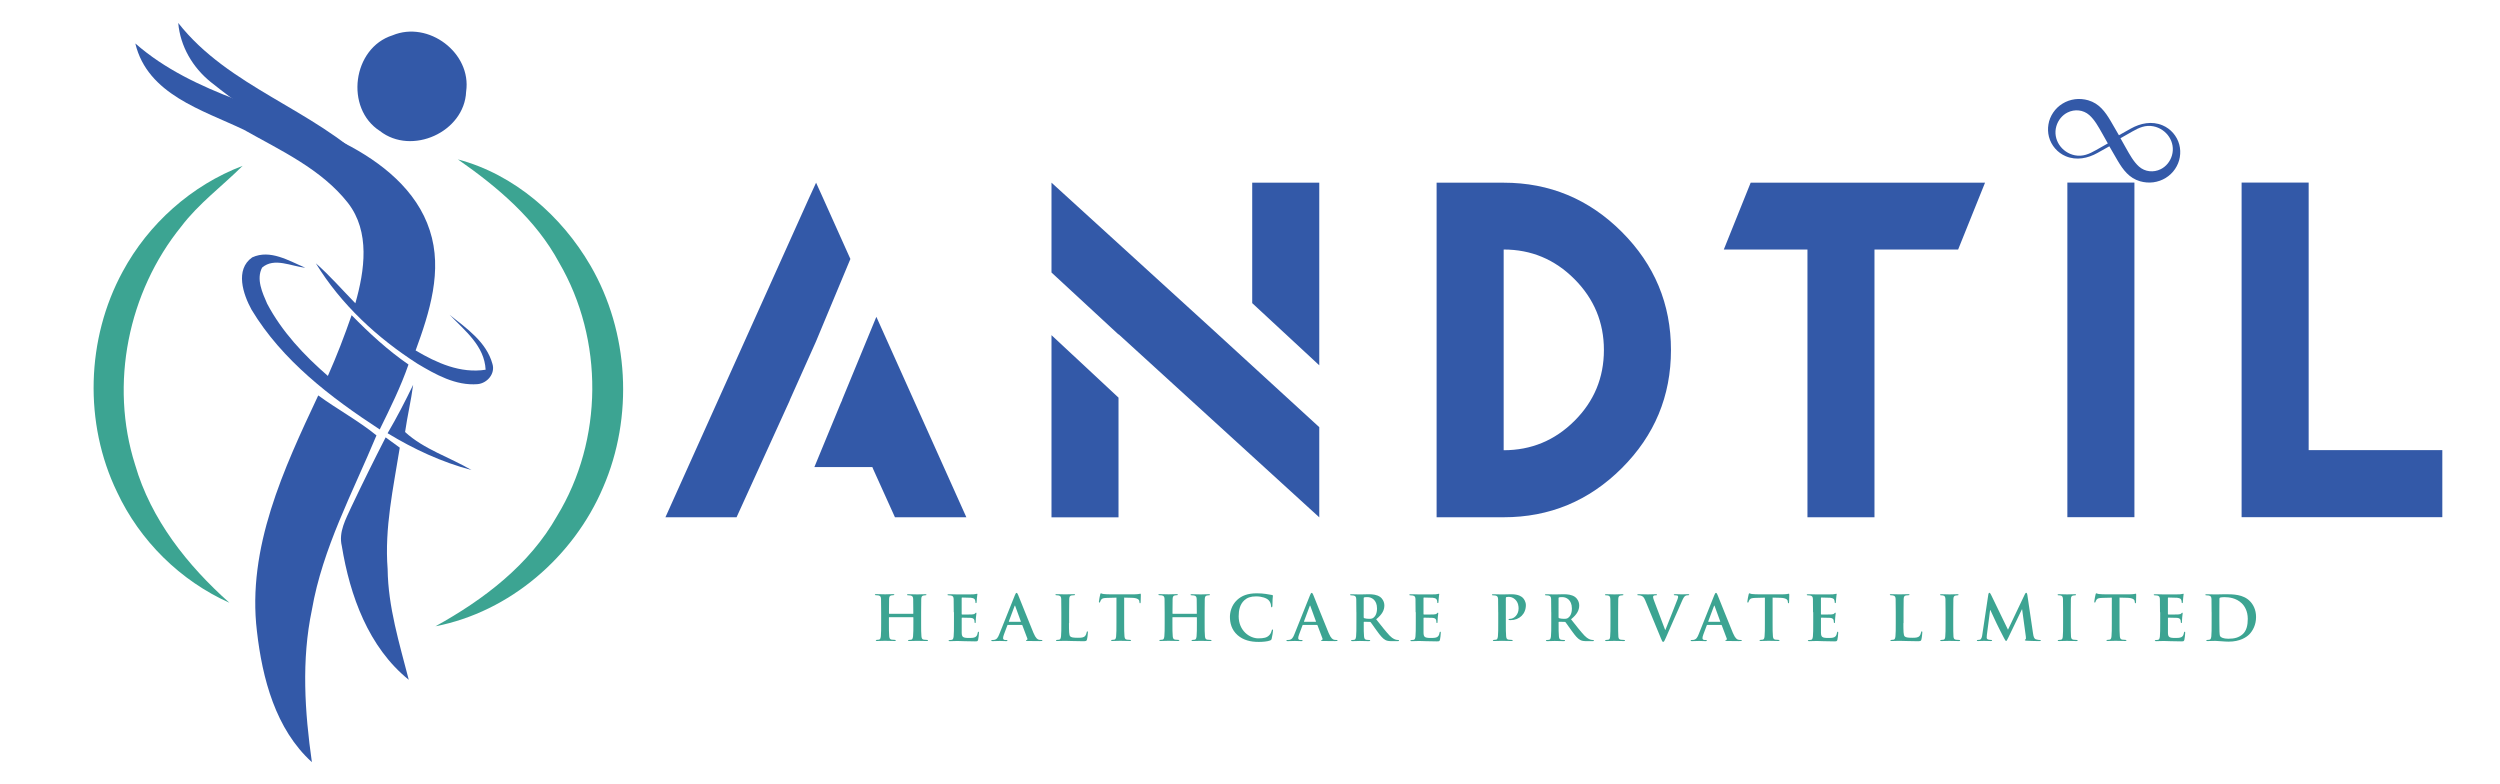 <?xml version="1.0" encoding="utf-8"?>
<!-- Generator: Adobe Illustrator 24.2.0, SVG Export Plug-In . SVG Version: 6.00 Build 0)  -->
<svg version="1.1" id="Layer_1" xmlns="http://www.w3.org/2000/svg" xmlns:xlink="http://www.w3.org/1999/xlink" x="0px" y="0px"
	 viewBox="0 0 644.94 202.21" style="enable-background:new 0 0 644.94 202.21;" xml:space="preserve">
<style type="text/css">
	.st0{fill:#3359A8;}
	.st1{fill:#3CA492;}
</style>
<g>
	<path class="st0" d="M45.98,5.92c13,16.57,34.78,22.18,49.53,36.68c-6.71-3.44-13.29-7.21-20.58-9.33
		c-7.8-2.12-14.3-7.14-20.53-12.08C49.71,17.42,46.5,11.96,45.98,5.92"/>
	<path class="st0" d="M101.27,9.11c9.24-3.86,20.45,4.53,18.98,14.53C119.81,34.08,106.19,40.2,98,33.79
		C88.91,27.96,90.91,12.38,101.27,9.11"/>
	<path class="st0" d="M34.91,11.21c15.34,13.43,36.28,16.74,54.05,25.79c9.41,4.82,18.56,12.02,21.91,22.43
		c3.4,10.34-0.06,21.19-3.65,30.98c5.46,3.23,11.54,5.98,18.06,4.97c-0.31-6.19-5.36-10.06-9.27-14.15
		c4.35,3.47,9.47,6.99,11.02,12.63c0.79,2.52-1.31,4.99-3.8,5.24c-5.67,0.46-10.86-2.48-15.55-5.28
		c-10.39-6.66-19.73-15.31-26.2-25.89c3.64,3.19,6.81,6.85,10.19,10.31c2.4-8.44,3.87-18.44-1.91-25.89
		c-6.88-8.75-17.37-13.52-26.84-18.87C52.21,28.36,38.06,24.37,34.91,11.21"/>
	<path class="st1" d="M118.13,41.12c14.56,3.87,26.72,14.54,34.2,27.4c9.97,17.17,11.14,39.05,3.25,57.23
		c-7.61,17.88-24.04,32.08-43.25,35.82c12.46-6.88,24.24-15.82,31.37-28.44c11.96-19.6,12.11-45.53,0.56-65.34
		C138.24,56.58,128.39,48.28,118.13,41.12"/>
	<path class="st1" d="M31.64,70.08c6.66-12.37,17.79-22.3,30.95-27.3c-5.25,5.24-11.32,9.69-15.83,15.65
		c-13.71,16.9-18.53,40.65-11.91,61.45c4.09,14.14,13.49,25.96,24.33,35.62c-12.67-5.68-23.1-15.98-28.98-28.56
		C21.61,109.2,22.23,87.38,31.64,70.08"/>
	<path class="st0" d="M65.06,66.4c4.64-2.14,9.45,0.88,13.69,2.66c-3.61-0.33-7.97-2.74-11.13-0.03c-1.57,2.97,0.07,6.5,1.29,9.3
		c3.81,7.24,9.53,13.32,15.67,18.65c2.28-5.12,4.29-10.36,6.13-15.67c4.54,4.63,9.32,9.04,14.67,12.73
		c-2,5.77-4.72,11.26-7.42,16.75c-12.63-8.25-25.16-17.77-33.06-30.89C62.72,75.94,60.57,69.54,65.06,66.4"/>
	<path class="st0" d="M106.58,99.28c-0.53,4.08-1.5,8.09-2.08,12.17c4.87,4.47,11.47,6.48,17.14,9.81
		c-7.66-2.03-14.91-5.39-21.65-9.5C102.38,107.69,104.54,103.52,106.58,99.28"/>
	<path class="st0" d="M82.1,102.01c4.91,3.58,10.3,6.48,15.02,10.31c-6.13,14.76-13.9,29.08-16.66,45c-2.72,12.97-1.85,26.29,0,39.3
		c-9.38-8.5-12.79-21.63-14.18-33.78C63.7,141.31,73.19,120.98,82.1,102.01"/>
	<path class="st0" d="M90.66,130.72c2.85-6.01,5.79-11.97,8.83-17.89c0.91,0.65,2.73,1.99,3.64,2.66
		c-1.66,10.36-3.96,20.74-3.13,31.32c0.12,9.79,3.04,19.17,5.45,28.56c-10.39-8.38-15.18-21.72-17.27-34.51
		C87.3,137.23,89.23,133.89,90.66,130.72"/>
</g>
<g>
	<path class="st0" d="M562.34,40.55c0.18-1.08,0.14-2.18-0.13-3.22c-0.58-2.23-2.21-4.11-4.33-5c-2.79-1.17-5.7-0.54-8.18,0.84
		c0,0-1.45,0.81-3.07,1.72c-0.15-0.26-1.64-2.85-2.13-3.68c-1.42-2.4-2.97-4.52-5.79-5.34c-1.12-0.32-2.29-0.42-3.43-0.27
		c-1.14,0.15-2.24,0.54-3.19,1.13c-1.93,1.17-3.29,3.19-3.64,5.35c-0.18,1.08-0.14,2.18,0.13,3.22c0.58,2.23,2.21,4.11,4.33,5
		c2.79,1.17,5.7,0.54,8.18-0.84c0,0,1.45-0.81,3.07-1.72c0.15,0.26,1.64,2.85,2.13,3.68c1.42,2.4,2.97,4.52,5.79,5.34
		c1.12,0.32,2.29,0.42,3.43,0.27c1.14-0.15,2.24-0.54,3.19-1.13C560.63,44.73,561.99,42.71,562.34,40.55 M540.69,38.74
		c-1.68,0.95-3.35,1.74-5.44,1.32c-3.41-0.69-5.75-4.09-4.76-7.51c0.45-1.54,1.51-2.85,2.89-3.53c1.84-0.92,4.06-0.7,5.6,0.66
		c1.41,1.24,2.45,3.17,3.35,4.76c0.41,0.72,0.99,1.75,1.44,2.56C542.09,37.94,540.71,38.73,540.69,38.74 M557.42,43.64
		c-1.84,0.92-4.06,0.7-5.6-0.66c-1.41-1.24-2.45-3.17-3.35-4.76c-0.41-0.72-0.99-1.75-1.44-2.56c1.68-0.95,3.06-1.73,3.08-1.75
		c1.68-0.95,3.35-1.74,5.44-1.32c3.41,0.69,5.75,4.09,4.76,7.51C559.86,41.65,558.8,42.96,557.42,43.64"/>
	<g>
		<path class="st1" d="M235.51,158.37c0.05,0,0.1-0.03,0.1-0.11v-0.34c0-2.43,0-2.88-0.03-3.39c-0.03-0.54-0.16-0.8-0.69-0.91
			c-0.13-0.03-0.4-0.05-0.62-0.05c-0.18,0-0.27-0.03-0.27-0.14c0-0.11,0.11-0.14,0.34-0.14c0.86,0,1.87,0.05,2.3,0.05
			c0.38,0,1.39-0.05,2.02-0.05c0.22,0,0.34,0.03,0.34,0.14c0,0.11-0.1,0.14-0.29,0.14c-0.13,0-0.27,0.02-0.46,0.05
			c-0.43,0.08-0.56,0.35-0.59,0.91c-0.03,0.51-0.03,0.96-0.03,3.39v2.82c0,1.47,0,2.74,0.08,3.42c0.05,0.45,0.14,0.8,0.62,0.86
			c0.22,0.03,0.58,0.06,0.82,0.06c0.18,0,0.26,0.05,0.26,0.13c0,0.11-0.13,0.16-0.32,0.16c-1.04,0-2.05-0.05-2.5-0.05
			c-0.37,0-1.38,0.05-2,0.05c-0.22,0-0.34-0.05-0.34-0.16c0-0.08,0.06-0.13,0.26-0.13c0.24,0,0.43-0.03,0.58-0.06
			c0.32-0.06,0.4-0.42,0.46-0.88c0.08-0.67,0.08-1.94,0.08-3.41v-1.41c0-0.06-0.05-0.1-0.1-0.1h-6.11c-0.05,0-0.1,0.02-0.1,0.1v1.41
			c0,1.47,0,2.74,0.08,3.42c0.05,0.45,0.14,0.8,0.62,0.86c0.22,0.03,0.58,0.06,0.82,0.06c0.18,0,0.26,0.05,0.26,0.13
			c0,0.11-0.13,0.16-0.32,0.16c-1.04,0-2.05-0.05-2.5-0.05c-0.37,0-1.38,0.05-2.02,0.05c-0.21,0-0.32-0.05-0.32-0.16
			c0-0.08,0.06-0.13,0.26-0.13c0.24,0,0.43-0.03,0.58-0.06c0.32-0.06,0.4-0.42,0.46-0.88c0.08-0.67,0.08-1.94,0.08-3.41v-2.82
			c0-2.43,0-2.88-0.03-3.39c-0.03-0.54-0.16-0.8-0.69-0.91c-0.13-0.03-0.4-0.05-0.62-0.05c-0.18,0-0.27-0.03-0.27-0.14
			c0-0.11,0.11-0.14,0.34-0.14c0.86,0,1.87,0.05,2.3,0.05c0.38,0,1.39-0.05,2.02-0.05c0.22,0,0.34,0.03,0.34,0.14
			c0,0.11-0.1,0.14-0.29,0.14c-0.13,0-0.27,0.02-0.46,0.05c-0.43,0.08-0.56,0.35-0.59,0.91c-0.03,0.51-0.03,0.96-0.03,3.39v0.34
			c0,0.08,0.05,0.11,0.1,0.11H235.51z"/>
		<path class="st1" d="M246.05,157.93c0-2.43,0-2.88-0.03-3.39c-0.03-0.54-0.16-0.8-0.69-0.91c-0.13-0.03-0.4-0.05-0.62-0.05
			c-0.18,0-0.27-0.03-0.27-0.14c0-0.11,0.11-0.14,0.35-0.14c0.43,0,0.9,0.02,1.3,0.02c0.42,0.02,0.78,0.03,1.01,0.03
			c0.51,0,3.7,0,4-0.02c0.3-0.03,0.56-0.06,0.69-0.1c0.08-0.02,0.18-0.06,0.26-0.06c0.08,0,0.1,0.06,0.1,0.14
			c0,0.11-0.08,0.3-0.13,1.04c-0.02,0.16-0.05,0.86-0.08,1.06c-0.02,0.08-0.05,0.18-0.16,0.18c-0.11,0-0.14-0.08-0.14-0.22
			c0-0.11-0.02-0.38-0.1-0.58c-0.11-0.29-0.27-0.48-1.07-0.58c-0.27-0.03-1.95-0.06-2.27-0.06c-0.08,0-0.11,0.05-0.11,0.16v4.05
			c0,0.11,0.02,0.18,0.11,0.18c0.35,0,2.19,0,2.56-0.03c0.38-0.03,0.62-0.08,0.77-0.24c0.11-0.13,0.18-0.21,0.26-0.21
			c0.06,0,0.11,0.03,0.11,0.13c0,0.1-0.06,0.35-0.13,1.17c-0.02,0.32-0.06,0.96-0.06,1.07c0,0.13,0,0.3-0.14,0.3
			c-0.11,0-0.14-0.06-0.14-0.14c-0.02-0.16-0.02-0.37-0.06-0.58c-0.08-0.32-0.3-0.56-0.9-0.62c-0.3-0.03-1.89-0.05-2.27-0.05
			c-0.08,0-0.1,0.06-0.1,0.16v1.26c0,0.54-0.02,2.02,0,2.48c0.03,1.1,0.29,1.34,1.92,1.34c0.42,0,1.09,0,1.5-0.19
			c0.42-0.19,0.61-0.53,0.72-1.18c0.03-0.18,0.06-0.24,0.18-0.24c0.13,0,0.13,0.13,0.13,0.29c0,0.37-0.13,1.46-0.21,1.78
			c-0.11,0.42-0.26,0.42-0.86,0.42c-1.2,0-2.08-0.03-2.77-0.05c-0.69-0.03-1.18-0.05-1.66-0.05c-0.18,0-0.53,0-0.91,0.02
			c-0.37,0-0.78,0.03-1.1,0.03c-0.21,0-0.32-0.05-0.32-0.16c0-0.08,0.06-0.13,0.26-0.13c0.24,0,0.43-0.03,0.58-0.06
			c0.32-0.06,0.4-0.42,0.46-0.88c0.08-0.67,0.08-1.94,0.08-3.41V157.93z"/>
		<path class="st1" d="M260.01,161.21c-0.08,0-0.11,0.03-0.14,0.13l-0.86,2.29c-0.16,0.4-0.24,0.78-0.24,0.98
			c0,0.29,0.14,0.5,0.64,0.5h0.24c0.19,0,0.24,0.03,0.24,0.13c0,0.13-0.1,0.16-0.27,0.16c-0.51,0-1.2-0.05-1.7-0.05
			c-0.18,0-1.06,0.05-1.89,0.05c-0.21,0-0.3-0.03-0.3-0.16c0-0.1,0.06-0.13,0.19-0.13c0.14,0,0.37-0.02,0.5-0.03
			c0.74-0.1,1.04-0.64,1.36-1.44l4.02-10.05c0.19-0.46,0.29-0.64,0.45-0.64c0.14,0,0.24,0.14,0.4,0.51
			c0.38,0.88,2.94,7.41,3.97,9.84c0.61,1.44,1.07,1.66,1.41,1.74c0.24,0.05,0.48,0.06,0.67,0.06c0.13,0,0.21,0.02,0.21,0.13
			c0,0.13-0.14,0.16-0.74,0.16c-0.58,0-1.74,0-3.02-0.03c-0.29-0.02-0.48-0.02-0.48-0.13c0-0.1,0.06-0.13,0.22-0.14
			c0.11-0.03,0.22-0.18,0.14-0.37l-1.28-3.39c-0.03-0.08-0.08-0.11-0.16-0.11H260.01z M263.27,160.41c0.08,0,0.1-0.05,0.08-0.1
			l-1.44-3.95c-0.02-0.06-0.03-0.14-0.08-0.14c-0.05,0-0.08,0.08-0.1,0.14l-1.47,3.94c-0.02,0.06,0,0.11,0.06,0.11H263.27z"/>
		<path class="st1" d="M275.77,160.74c0,2.05,0,3.15,0.34,3.44c0.27,0.24,0.69,0.35,1.94,0.35c0.85,0,1.47-0.02,1.87-0.45
			c0.19-0.21,0.38-0.66,0.42-0.96c0.02-0.14,0.05-0.24,0.18-0.24c0.11,0,0.13,0.08,0.13,0.27c0,0.18-0.11,1.38-0.24,1.84
			c-0.1,0.35-0.18,0.43-1.01,0.43c-1.15,0-1.98-0.03-2.7-0.05c-0.72-0.03-1.3-0.05-1.95-0.05c-0.18,0-0.53,0-0.91,0.02
			c-0.37,0-0.78,0.03-1.1,0.03c-0.21,0-0.32-0.05-0.32-0.16c0-0.08,0.06-0.13,0.26-0.13c0.24,0,0.43-0.03,0.58-0.06
			c0.32-0.06,0.4-0.42,0.46-0.88c0.08-0.67,0.08-1.94,0.08-3.41v-2.82c0-2.43,0-2.88-0.03-3.39c-0.03-0.54-0.16-0.8-0.69-0.91
			c-0.13-0.03-0.32-0.05-0.53-0.05c-0.18,0-0.27-0.03-0.27-0.14c0-0.11,0.11-0.14,0.35-0.14c0.75,0,1.76,0.05,2.19,0.05
			c0.38,0,1.55-0.05,2.18-0.05c0.22,0,0.34,0.03,0.34,0.14c0,0.11-0.1,0.14-0.29,0.14c-0.18,0-0.43,0.02-0.62,0.05
			c-0.43,0.08-0.56,0.35-0.59,0.91c-0.03,0.51-0.03,0.96-0.03,3.39V160.74z"/>
		<path class="st1" d="M288.01,154.18l-2.38,0.06c-0.93,0.03-1.31,0.11-1.55,0.46c-0.16,0.24-0.24,0.43-0.27,0.56
			c-0.03,0.13-0.08,0.19-0.18,0.19c-0.11,0-0.14-0.08-0.14-0.26c0-0.26,0.3-1.71,0.34-1.84c0.05-0.21,0.1-0.3,0.19-0.3
			c0.13,0,0.29,0.16,0.69,0.19c0.46,0.05,1.07,0.08,1.6,0.08h6.34c0.51,0,0.86-0.05,1.1-0.08c0.24-0.05,0.37-0.08,0.43-0.08
			c0.11,0,0.13,0.1,0.13,0.34c0,0.34-0.05,1.44-0.05,1.86c-0.02,0.16-0.05,0.26-0.14,0.26c-0.13,0-0.16-0.08-0.18-0.32l-0.02-0.18
			c-0.03-0.42-0.46-0.86-1.89-0.9l-2.02-0.05v6.56c0,1.47,0,2.74,0.08,3.42c0.05,0.45,0.14,0.8,0.62,0.86
			c0.22,0.03,0.58,0.06,0.82,0.06c0.18,0,0.26,0.05,0.26,0.13c0,0.11-0.13,0.16-0.3,0.16c-1.06,0-2.06-0.05-2.51-0.05
			c-0.37,0-1.38,0.05-2.02,0.05c-0.21,0-0.32-0.05-0.32-0.16c0-0.08,0.06-0.13,0.26-0.13c0.24,0,0.43-0.03,0.58-0.06
			c0.32-0.06,0.42-0.42,0.46-0.88c0.08-0.67,0.08-1.94,0.08-3.41V154.18z"/>
		<path class="st1" d="M308.65,158.37c0.05,0,0.1-0.03,0.1-0.11v-0.34c0-2.43,0-2.88-0.03-3.39c-0.03-0.54-0.16-0.8-0.69-0.91
			c-0.13-0.03-0.4-0.05-0.62-0.05c-0.18,0-0.27-0.03-0.27-0.14c0-0.11,0.11-0.14,0.34-0.14c0.86,0,1.87,0.05,2.3,0.05
			c0.38,0,1.39-0.05,2.02-0.05c0.22,0,0.34,0.03,0.34,0.14c0,0.11-0.1,0.14-0.29,0.14c-0.13,0-0.27,0.02-0.46,0.05
			c-0.43,0.08-0.56,0.35-0.59,0.91c-0.03,0.51-0.03,0.96-0.03,3.39v2.82c0,1.47,0,2.74,0.08,3.42c0.05,0.45,0.14,0.8,0.62,0.86
			c0.22,0.03,0.58,0.06,0.82,0.06c0.18,0,0.26,0.05,0.26,0.13c0,0.11-0.13,0.16-0.32,0.16c-1.04,0-2.05-0.05-2.5-0.05
			c-0.37,0-1.38,0.05-2,0.05c-0.22,0-0.34-0.05-0.34-0.16c0-0.08,0.06-0.13,0.26-0.13c0.24,0,0.43-0.03,0.58-0.06
			c0.32-0.06,0.4-0.42,0.46-0.88c0.08-0.67,0.08-1.94,0.08-3.41v-1.41c0-0.06-0.05-0.1-0.1-0.1h-6.11c-0.05,0-0.1,0.02-0.1,0.1v1.41
			c0,1.47,0,2.74,0.08,3.42c0.05,0.45,0.14,0.8,0.62,0.86c0.22,0.03,0.58,0.06,0.82,0.06c0.18,0,0.26,0.05,0.26,0.13
			c0,0.11-0.13,0.16-0.32,0.16c-1.04,0-2.05-0.05-2.5-0.05c-0.37,0-1.38,0.05-2.02,0.05c-0.21,0-0.32-0.05-0.32-0.16
			c0-0.08,0.06-0.13,0.26-0.13c0.24,0,0.43-0.03,0.58-0.06c0.32-0.06,0.4-0.42,0.46-0.88c0.08-0.67,0.08-1.94,0.08-3.41v-2.82
			c0-2.43,0-2.88-0.03-3.39c-0.03-0.54-0.16-0.8-0.69-0.91c-0.13-0.03-0.4-0.05-0.62-0.05c-0.18,0-0.27-0.03-0.27-0.14
			c0-0.11,0.11-0.14,0.34-0.14c0.86,0,1.87,0.05,2.3,0.05c0.38,0,1.39-0.05,2.02-0.05c0.22,0,0.34,0.03,0.34,0.14
			c0,0.11-0.1,0.14-0.29,0.14c-0.13,0-0.27,0.02-0.46,0.05c-0.43,0.08-0.56,0.35-0.59,0.91c-0.03,0.51-0.03,0.96-0.03,3.39v0.34
			c0,0.08,0.05,0.11,0.1,0.11H308.65z"/>
		<path class="st1" d="M319.27,163.86c-1.57-1.38-1.98-3.17-1.98-4.72c0-1.09,0.34-2.98,1.87-4.38c1.15-1.06,2.67-1.7,5.06-1.7
			c0.99,0,1.58,0.06,2.32,0.16c0.61,0.08,1.12,0.22,1.6,0.27c0.18,0.02,0.24,0.1,0.24,0.19c0,0.13-0.05,0.32-0.08,0.88
			c-0.03,0.53-0.02,1.41-0.05,1.73c-0.02,0.24-0.05,0.37-0.19,0.37c-0.13,0-0.16-0.13-0.16-0.35c-0.02-0.5-0.22-1.06-0.62-1.47
			c-0.53-0.56-1.78-0.99-3.25-0.99c-1.39,0-2.3,0.35-3.01,0.99c-1.17,1.07-1.47,2.59-1.47,4.14c0,3.81,2.9,5.7,5.04,5.7
			c1.42,0,2.29-0.16,2.93-0.9c0.27-0.3,0.48-0.77,0.54-1.06c0.05-0.26,0.08-0.32,0.21-0.32c0.11,0,0.14,0.11,0.14,0.24
			c0,0.19-0.19,1.58-0.35,2.13c-0.08,0.27-0.14,0.35-0.42,0.46c-0.64,0.26-1.86,0.37-2.88,0.37
			C322.57,165.61,320.73,165.13,319.27,163.86"/>
		<path class="st1" d="M336.15,161.21c-0.08,0-0.11,0.03-0.14,0.13l-0.86,2.29c-0.16,0.4-0.24,0.78-0.24,0.98
			c0,0.29,0.14,0.5,0.64,0.5h0.24c0.19,0,0.24,0.03,0.24,0.13c0,0.13-0.1,0.16-0.27,0.16c-0.51,0-1.2-0.05-1.7-0.05
			c-0.18,0-1.06,0.05-1.89,0.05c-0.21,0-0.3-0.03-0.3-0.16c0-0.1,0.06-0.13,0.19-0.13c0.14,0,0.37-0.02,0.5-0.03
			c0.74-0.1,1.04-0.64,1.36-1.44l4.02-10.05c0.19-0.46,0.29-0.64,0.45-0.64c0.14,0,0.24,0.14,0.4,0.51
			c0.38,0.88,2.94,7.41,3.97,9.84c0.61,1.44,1.07,1.66,1.41,1.74c0.24,0.05,0.48,0.06,0.67,0.06c0.13,0,0.21,0.02,0.21,0.13
			c0,0.13-0.14,0.16-0.74,0.16c-0.58,0-1.74,0-3.02-0.03c-0.29-0.02-0.48-0.02-0.48-0.13c0-0.1,0.06-0.13,0.22-0.14
			c0.11-0.03,0.22-0.18,0.14-0.37l-1.28-3.39c-0.03-0.08-0.08-0.11-0.16-0.11H336.15z M339.41,160.41c0.08,0,0.1-0.05,0.08-0.1
			l-1.44-3.95c-0.02-0.06-0.03-0.14-0.08-0.14c-0.05,0-0.08,0.08-0.1,0.14l-1.47,3.94c-0.02,0.06,0,0.11,0.06,0.11H339.41z"/>
		<path class="st1" d="M349.91,157.93c0-2.43,0-2.88-0.03-3.39c-0.03-0.54-0.16-0.8-0.69-0.91c-0.13-0.03-0.4-0.05-0.62-0.05
			c-0.18,0-0.27-0.03-0.27-0.14c0-0.11,0.11-0.14,0.35-0.14c0.85,0,1.86,0.05,2.19,0.05c0.54,0,1.76-0.05,2.26-0.05
			c1.01,0,2.08,0.1,2.94,0.69c0.45,0.3,1.09,1.12,1.09,2.19c0,1.18-0.5,2.27-2.11,3.58c1.42,1.79,2.53,3.22,3.47,4.21
			c0.9,0.93,1.55,1.04,1.79,1.09c0.18,0.03,0.32,0.05,0.45,0.05c0.13,0,0.19,0.05,0.19,0.13c0,0.13-0.11,0.16-0.3,0.16h-1.52
			c-0.9,0-1.3-0.08-1.71-0.3c-0.69-0.37-1.3-1.12-2.19-2.35c-0.64-0.88-1.38-1.97-1.58-2.21c-0.08-0.1-0.18-0.11-0.29-0.11
			l-1.39-0.03c-0.08,0-0.13,0.03-0.13,0.13v0.22c0,1.49,0,2.75,0.08,3.42c0.05,0.46,0.14,0.82,0.62,0.88
			c0.24,0.03,0.59,0.06,0.78,0.06c0.13,0,0.19,0.05,0.19,0.13c0,0.11-0.11,0.16-0.32,0.16c-0.93,0-2.11-0.05-2.35-0.05
			c-0.3,0-1.31,0.05-1.95,0.05c-0.21,0-0.32-0.05-0.32-0.16c0-0.08,0.06-0.13,0.26-0.13c0.24,0,0.43-0.03,0.58-0.06
			c0.32-0.06,0.4-0.42,0.46-0.88c0.08-0.67,0.08-1.94,0.08-3.41V157.93z M351.8,159.19c0,0.18,0.03,0.24,0.14,0.29
			c0.34,0.11,0.82,0.16,1.22,0.16c0.64,0,0.85-0.06,1.14-0.27c0.48-0.35,0.94-1.09,0.94-2.4c0-2.27-1.5-2.93-2.45-2.93
			c-0.4,0-0.69,0.02-0.85,0.06c-0.11,0.03-0.14,0.1-0.14,0.22V159.19z"/>
		<path class="st1" d="M365.19,157.93c0-2.43,0-2.88-0.03-3.39c-0.03-0.54-0.16-0.8-0.69-0.91c-0.13-0.03-0.4-0.05-0.62-0.05
			c-0.18,0-0.27-0.03-0.27-0.14c0-0.11,0.11-0.14,0.35-0.14c0.43,0,0.9,0.02,1.3,0.02c0.42,0.02,0.78,0.03,1.01,0.03
			c0.51,0,3.7,0,4-0.02c0.3-0.03,0.56-0.06,0.69-0.1c0.08-0.02,0.18-0.06,0.26-0.06c0.08,0,0.1,0.06,0.1,0.14
			c0,0.11-0.08,0.3-0.13,1.04c-0.02,0.16-0.05,0.86-0.08,1.06c-0.02,0.08-0.05,0.18-0.16,0.18c-0.11,0-0.14-0.08-0.14-0.22
			c0-0.11-0.02-0.38-0.1-0.58c-0.11-0.29-0.27-0.48-1.07-0.58c-0.27-0.03-1.95-0.06-2.27-0.06c-0.08,0-0.11,0.05-0.11,0.16v4.05
			c0,0.11,0.02,0.18,0.11,0.18c0.35,0,2.19,0,2.56-0.03c0.38-0.03,0.62-0.08,0.77-0.24c0.11-0.13,0.18-0.21,0.26-0.21
			c0.06,0,0.11,0.03,0.11,0.13c0,0.1-0.06,0.35-0.13,1.17c-0.02,0.32-0.06,0.96-0.06,1.07c0,0.13,0,0.3-0.14,0.3
			c-0.11,0-0.14-0.06-0.14-0.14c-0.02-0.16-0.02-0.37-0.06-0.58c-0.08-0.32-0.3-0.56-0.9-0.62c-0.3-0.03-1.89-0.05-2.27-0.05
			c-0.08,0-0.1,0.06-0.1,0.16v1.26c0,0.54-0.02,2.02,0,2.48c0.03,1.1,0.29,1.34,1.92,1.34c0.42,0,1.09,0,1.5-0.19
			c0.42-0.19,0.61-0.53,0.72-1.18c0.03-0.18,0.06-0.24,0.18-0.24c0.13,0,0.13,0.13,0.13,0.29c0,0.37-0.13,1.46-0.21,1.78
			c-0.11,0.42-0.26,0.42-0.86,0.42c-1.2,0-2.08-0.03-2.77-0.05c-0.69-0.03-1.18-0.05-1.66-0.05c-0.18,0-0.53,0-0.91,0.02
			c-0.37,0-0.78,0.03-1.1,0.03c-0.21,0-0.32-0.05-0.32-0.16c0-0.08,0.06-0.13,0.26-0.13c0.24,0,0.43-0.03,0.58-0.06
			c0.32-0.06,0.4-0.42,0.46-0.88c0.08-0.67,0.08-1.94,0.08-3.41V157.93z"/>
		<path class="st1" d="M386.5,157.93c0-2.43,0-2.88-0.03-3.39c-0.03-0.54-0.16-0.8-0.69-0.91c-0.13-0.03-0.4-0.05-0.62-0.05
			c-0.18,0-0.27-0.03-0.27-0.14c0-0.11,0.11-0.14,0.35-0.14c0.85,0,1.86,0.05,2.3,0.05c0.66,0,1.58-0.05,2.32-0.05
			c2,0,2.72,0.67,2.98,0.91c0.35,0.34,0.8,1.06,0.8,1.9c0,2.27-1.66,3.87-3.94,3.87c-0.08,0-0.26,0-0.34-0.02
			c-0.08-0.02-0.19-0.03-0.19-0.14c0-0.13,0.11-0.18,0.45-0.18c0.9,0,2.14-1.01,2.14-2.64c0-0.53-0.05-1.6-0.94-2.4
			c-0.58-0.53-1.23-0.62-1.6-0.62c-0.24,0-0.48,0.02-0.62,0.06c-0.08,0.03-0.13,0.13-0.13,0.3v6.4c0,1.47,0,2.74,0.08,3.42
			c0.05,0.45,0.14,0.8,0.62,0.86c0.22,0.03,0.58,0.06,0.82,0.06c0.18,0,0.26,0.05,0.26,0.13c0,0.11-0.13,0.16-0.3,0.16
			c-1.06,0-2.06-0.05-2.48-0.05c-0.37,0-1.38,0.05-2.02,0.05c-0.21,0-0.32-0.05-0.32-0.16c0-0.08,0.06-0.13,0.26-0.13
			c0.24,0,0.43-0.03,0.58-0.06c0.32-0.06,0.4-0.42,0.46-0.88c0.08-0.67,0.08-1.94,0.08-3.41V157.93z"/>
		<path class="st1" d="M400.18,157.93c0-2.43,0-2.88-0.03-3.39c-0.03-0.54-0.16-0.8-0.69-0.91c-0.13-0.03-0.4-0.05-0.62-0.05
			c-0.18,0-0.27-0.03-0.27-0.14c0-0.11,0.11-0.14,0.35-0.14c0.85,0,1.86,0.05,2.19,0.05c0.54,0,1.76-0.05,2.26-0.05
			c1.01,0,2.08,0.1,2.94,0.69c0.45,0.3,1.09,1.12,1.09,2.19c0,1.18-0.5,2.27-2.11,3.58c1.42,1.79,2.53,3.22,3.47,4.21
			c0.9,0.93,1.55,1.04,1.79,1.09c0.18,0.03,0.32,0.05,0.45,0.05c0.13,0,0.19,0.05,0.19,0.13c0,0.13-0.11,0.16-0.3,0.16h-1.52
			c-0.9,0-1.3-0.08-1.71-0.3c-0.69-0.37-1.3-1.12-2.19-2.35c-0.64-0.88-1.38-1.97-1.58-2.21c-0.08-0.1-0.18-0.11-0.29-0.11
			l-1.39-0.03c-0.08,0-0.13,0.03-0.13,0.13v0.22c0,1.49,0,2.75,0.08,3.42c0.05,0.46,0.14,0.82,0.62,0.88
			c0.24,0.03,0.59,0.06,0.78,0.06c0.13,0,0.19,0.05,0.19,0.13c0,0.11-0.11,0.16-0.32,0.16c-0.93,0-2.11-0.05-2.35-0.05
			c-0.3,0-1.31,0.05-1.95,0.05c-0.21,0-0.32-0.05-0.32-0.16c0-0.08,0.06-0.13,0.26-0.13c0.24,0,0.43-0.03,0.58-0.06
			c0.32-0.06,0.4-0.42,0.46-0.88c0.08-0.67,0.08-1.94,0.08-3.41V157.93z M402.07,159.19c0,0.18,0.03,0.24,0.14,0.29
			c0.34,0.11,0.82,0.16,1.22,0.16c0.64,0,0.85-0.06,1.14-0.27c0.48-0.35,0.94-1.09,0.94-2.4c0-2.27-1.5-2.93-2.45-2.93
			c-0.4,0-0.69,0.02-0.85,0.06c-0.11,0.03-0.14,0.1-0.14,0.22V159.19z"/>
		<path class="st1" d="M415.46,157.93c0-2.43,0-2.88-0.03-3.39c-0.03-0.54-0.19-0.82-0.54-0.9c-0.18-0.05-0.38-0.06-0.58-0.06
			c-0.16,0-0.26-0.03-0.26-0.16c0-0.1,0.13-0.13,0.38-0.13c0.61,0,1.62,0.05,2.08,0.05c0.4,0,1.34-0.05,1.95-0.05
			c0.21,0,0.34,0.03,0.34,0.13c0,0.13-0.1,0.16-0.26,0.16c-0.16,0-0.29,0.02-0.48,0.05c-0.43,0.08-0.56,0.35-0.59,0.91
			c-0.03,0.51-0.03,0.96-0.03,3.39v2.82c0,1.55,0,2.82,0.06,3.5c0.05,0.43,0.16,0.72,0.64,0.78c0.22,0.03,0.58,0.06,0.82,0.06
			c0.18,0,0.26,0.05,0.26,0.13c0,0.11-0.13,0.16-0.3,0.16c-1.06,0-2.06-0.05-2.5-0.05c-0.37,0-1.38,0.05-2.02,0.05
			c-0.21,0-0.32-0.05-0.32-0.16c0-0.08,0.06-0.13,0.26-0.13c0.24,0,0.43-0.03,0.58-0.06c0.32-0.06,0.42-0.34,0.46-0.8
			c0.08-0.67,0.08-1.94,0.08-3.49V157.93z"/>
		<path class="st1" d="M424.42,154.85c-0.37-0.88-0.64-1.06-1.22-1.22c-0.24-0.06-0.5-0.06-0.62-0.06c-0.14,0-0.19-0.05-0.19-0.14
			c0-0.13,0.18-0.14,0.42-0.14c0.85,0,1.76,0.05,2.32,0.05c0.4,0,1.17-0.05,1.97-0.05c0.19,0,0.37,0.03,0.37,0.14
			c0,0.11-0.1,0.14-0.24,0.14c-0.26,0-0.5,0.02-0.62,0.11c-0.11,0.08-0.16,0.19-0.16,0.34c0,0.21,0.14,0.66,0.37,1.23l2.75,7.26
			h0.06c0.69-1.76,2.77-6.91,3.15-7.97c0.08-0.21,0.14-0.45,0.14-0.59c0-0.13-0.06-0.26-0.21-0.3c-0.19-0.06-0.43-0.08-0.64-0.08
			c-0.14,0-0.27-0.02-0.27-0.13c0-0.13,0.14-0.16,0.45-0.16c0.8,0,1.47,0.05,1.68,0.05c0.27,0,1.02-0.05,1.5-0.05
			c0.21,0,0.34,0.03,0.34,0.14c0,0.11-0.1,0.14-0.26,0.14c-0.16,0-0.5,0-0.78,0.19c-0.21,0.14-0.45,0.42-0.88,1.44
			c-0.62,1.5-1.06,2.37-1.92,4.34c-1.02,2.34-1.78,4.08-2.13,4.88c-0.42,0.93-0.51,1.18-0.74,1.18c-0.21,0-0.3-0.22-0.61-0.98
			L424.42,154.85z"/>
		<path class="st1" d="M440.44,161.21c-0.08,0-0.11,0.03-0.14,0.13l-0.86,2.29c-0.16,0.4-0.24,0.78-0.24,0.98
			c0,0.29,0.14,0.5,0.64,0.5h0.24c0.19,0,0.24,0.03,0.24,0.13c0,0.13-0.1,0.16-0.27,0.16c-0.51,0-1.2-0.05-1.7-0.05
			c-0.18,0-1.06,0.05-1.89,0.05c-0.21,0-0.3-0.03-0.3-0.16c0-0.1,0.06-0.13,0.19-0.13c0.14,0,0.37-0.02,0.5-0.03
			c0.74-0.1,1.04-0.64,1.36-1.44l4.02-10.05c0.19-0.46,0.29-0.64,0.45-0.64c0.14,0,0.24,0.14,0.4,0.51
			c0.38,0.88,2.94,7.41,3.97,9.84c0.61,1.44,1.07,1.66,1.41,1.74c0.24,0.05,0.48,0.06,0.67,0.06c0.13,0,0.21,0.02,0.21,0.13
			c0,0.13-0.14,0.16-0.74,0.16c-0.58,0-1.74,0-3.02-0.03c-0.29-0.02-0.48-0.02-0.48-0.13c0-0.1,0.06-0.13,0.22-0.14
			c0.11-0.03,0.22-0.18,0.14-0.37l-1.28-3.39c-0.03-0.08-0.08-0.11-0.16-0.11H440.44z M443.7,160.41c0.08,0,0.1-0.05,0.08-0.1
			l-1.44-3.95c-0.02-0.06-0.03-0.14-0.08-0.14c-0.05,0-0.08,0.08-0.1,0.14l-1.47,3.94c-0.02,0.06,0,0.11,0.06,0.11H443.7z"/>
		<path class="st1" d="M455.29,154.18l-2.38,0.06c-0.93,0.03-1.31,0.11-1.55,0.46c-0.16,0.24-0.24,0.43-0.27,0.56
			c-0.03,0.13-0.08,0.19-0.18,0.19c-0.11,0-0.14-0.08-0.14-0.26c0-0.26,0.3-1.71,0.34-1.84c0.05-0.21,0.1-0.3,0.19-0.3
			c0.13,0,0.29,0.16,0.69,0.19c0.46,0.05,1.07,0.08,1.6,0.08h6.34c0.51,0,0.86-0.05,1.1-0.08c0.24-0.05,0.37-0.08,0.43-0.08
			c0.11,0,0.13,0.1,0.13,0.34c0,0.34-0.05,1.44-0.05,1.86c-0.02,0.16-0.05,0.26-0.14,0.26c-0.13,0-0.16-0.08-0.18-0.32l-0.02-0.18
			c-0.03-0.42-0.46-0.86-1.89-0.9l-2.02-0.05v6.56c0,1.47,0,2.74,0.08,3.42c0.05,0.45,0.14,0.8,0.62,0.86
			c0.22,0.03,0.58,0.06,0.82,0.06c0.18,0,0.26,0.05,0.26,0.13c0,0.11-0.13,0.16-0.3,0.16c-1.06,0-2.06-0.05-2.51-0.05
			c-0.37,0-1.38,0.05-2.02,0.05c-0.21,0-0.32-0.05-0.32-0.16c0-0.08,0.06-0.13,0.26-0.13c0.24,0,0.43-0.03,0.58-0.06
			c0.32-0.06,0.42-0.42,0.46-0.88c0.08-0.67,0.08-1.94,0.08-3.41V154.18z"/>
		<path class="st1" d="M467.72,157.93c0-2.43,0-2.88-0.03-3.39c-0.03-0.54-0.16-0.8-0.69-0.91c-0.13-0.03-0.4-0.05-0.62-0.05
			c-0.18,0-0.27-0.03-0.27-0.14c0-0.11,0.11-0.14,0.35-0.14c0.43,0,0.9,0.02,1.3,0.02c0.42,0.02,0.78,0.03,1.01,0.03
			c0.51,0,3.7,0,4-0.02c0.3-0.03,0.56-0.06,0.69-0.1c0.08-0.02,0.18-0.06,0.26-0.06c0.08,0,0.1,0.06,0.1,0.14
			c0,0.11-0.08,0.3-0.13,1.04c-0.02,0.16-0.05,0.86-0.08,1.06c-0.02,0.08-0.05,0.18-0.16,0.18c-0.11,0-0.14-0.08-0.14-0.22
			c0-0.11-0.02-0.38-0.1-0.58c-0.11-0.29-0.27-0.48-1.07-0.58c-0.27-0.03-1.95-0.06-2.27-0.06c-0.08,0-0.11,0.05-0.11,0.16v4.05
			c0,0.11,0.02,0.18,0.11,0.18c0.35,0,2.19,0,2.56-0.03c0.38-0.03,0.62-0.08,0.77-0.24c0.11-0.13,0.18-0.21,0.26-0.21
			c0.06,0,0.11,0.03,0.11,0.13c0,0.1-0.06,0.35-0.13,1.17c-0.02,0.32-0.06,0.96-0.06,1.07c0,0.13,0,0.3-0.14,0.3
			c-0.11,0-0.14-0.06-0.14-0.14c-0.02-0.16-0.02-0.37-0.06-0.58c-0.08-0.32-0.3-0.56-0.9-0.62c-0.3-0.03-1.89-0.05-2.27-0.05
			c-0.08,0-0.1,0.06-0.1,0.16v1.26c0,0.54-0.02,2.02,0,2.48c0.03,1.1,0.29,1.34,1.92,1.34c0.42,0,1.09,0,1.5-0.19
			c0.42-0.19,0.61-0.53,0.72-1.18c0.03-0.18,0.06-0.24,0.18-0.24c0.13,0,0.13,0.13,0.13,0.29c0,0.37-0.13,1.46-0.21,1.78
			c-0.11,0.42-0.26,0.42-0.86,0.42c-1.2,0-2.08-0.03-2.77-0.05c-0.69-0.03-1.18-0.05-1.66-0.05c-0.18,0-0.53,0-0.91,0.02
			c-0.37,0-0.78,0.03-1.1,0.03c-0.21,0-0.32-0.05-0.32-0.16c0-0.08,0.06-0.13,0.26-0.13c0.24,0,0.43-0.03,0.58-0.06
			c0.32-0.06,0.4-0.42,0.46-0.88c0.08-0.67,0.08-1.94,0.08-3.41V157.93z"/>
		<path class="st1" d="M491.03,160.74c0,2.05,0,3.15,0.34,3.44c0.27,0.24,0.69,0.35,1.94,0.35c0.85,0,1.47-0.02,1.87-0.45
			c0.19-0.21,0.38-0.66,0.42-0.96c0.02-0.14,0.05-0.24,0.18-0.24c0.11,0,0.13,0.08,0.13,0.27c0,0.18-0.11,1.38-0.24,1.84
			c-0.1,0.35-0.18,0.43-1.01,0.43c-1.15,0-1.98-0.03-2.7-0.05c-0.72-0.03-1.3-0.05-1.95-0.05c-0.18,0-0.53,0-0.91,0.02
			c-0.37,0-0.78,0.03-1.1,0.03c-0.21,0-0.32-0.05-0.32-0.16c0-0.08,0.06-0.13,0.26-0.13c0.24,0,0.43-0.03,0.58-0.06
			c0.32-0.06,0.4-0.42,0.46-0.88c0.08-0.67,0.08-1.94,0.08-3.41v-2.82c0-2.43,0-2.88-0.03-3.39c-0.03-0.54-0.16-0.8-0.69-0.91
			c-0.13-0.03-0.32-0.05-0.53-0.05c-0.18,0-0.27-0.03-0.27-0.14c0-0.11,0.11-0.14,0.35-0.14c0.75,0,1.76,0.05,2.19,0.05
			c0.38,0,1.55-0.05,2.18-0.05c0.22,0,0.34,0.03,0.34,0.14c0,0.11-0.1,0.14-0.29,0.14c-0.18,0-0.43,0.02-0.62,0.05
			c-0.43,0.08-0.56,0.35-0.59,0.91c-0.03,0.51-0.03,0.96-0.03,3.39V160.74z"/>
		<path class="st1" d="M501.91,157.93c0-2.43,0-2.88-0.03-3.39c-0.03-0.54-0.19-0.82-0.54-0.9c-0.18-0.05-0.38-0.06-0.58-0.06
			c-0.16,0-0.26-0.03-0.26-0.16c0-0.1,0.13-0.13,0.38-0.13c0.61,0,1.62,0.05,2.08,0.05c0.4,0,1.34-0.05,1.95-0.05
			c0.21,0,0.34,0.03,0.34,0.13c0,0.13-0.1,0.16-0.26,0.16c-0.16,0-0.29,0.02-0.48,0.05c-0.43,0.08-0.56,0.35-0.59,0.91
			c-0.03,0.51-0.03,0.96-0.03,3.39v2.82c0,1.55,0,2.82,0.06,3.5c0.05,0.43,0.16,0.72,0.64,0.78c0.22,0.03,0.58,0.06,0.82,0.06
			c0.18,0,0.26,0.05,0.26,0.13c0,0.11-0.13,0.16-0.3,0.16c-1.06,0-2.06-0.05-2.5-0.05c-0.37,0-1.38,0.05-2.02,0.05
			c-0.21,0-0.32-0.05-0.32-0.16c0-0.08,0.06-0.13,0.26-0.13c0.24,0,0.43-0.03,0.58-0.06c0.32-0.06,0.42-0.34,0.46-0.8
			c0.08-0.67,0.08-1.94,0.08-3.49V157.93z"/>
		<path class="st1" d="M512.94,153.35c0.05-0.27,0.14-0.42,0.27-0.42c0.13,0,0.22,0.08,0.43,0.5l4.37,9.02l4.35-9.14
			c0.13-0.26,0.21-0.38,0.35-0.38c0.14,0,0.24,0.16,0.29,0.5l1.46,9.89c0.14,1.01,0.3,1.47,0.78,1.62c0.46,0.14,0.78,0.16,0.99,0.16
			c0.14,0,0.26,0.02,0.26,0.11c0,0.13-0.19,0.18-0.42,0.18c-0.4,0-2.61-0.05-3.25-0.1c-0.37-0.03-0.46-0.08-0.46-0.18
			c0-0.08,0.06-0.13,0.18-0.18c0.1-0.03,0.14-0.24,0.08-0.69l-0.96-7.04h-0.06l-3.49,7.26c-0.37,0.75-0.45,0.9-0.59,0.9
			c-0.14,0-0.3-0.32-0.56-0.8c-0.38-0.74-1.65-3.18-1.84-3.63c-0.14-0.34-1.1-2.35-1.66-3.55h-0.06l-0.83,6.37
			c-0.03,0.29-0.05,0.5-0.05,0.75c0,0.3,0.21,0.45,0.48,0.51c0.29,0.06,0.51,0.08,0.67,0.08c0.13,0,0.24,0.03,0.24,0.11
			c0,0.14-0.14,0.18-0.38,0.18c-0.67,0-1.39-0.05-1.68-0.05c-0.3,0-1.07,0.05-1.58,0.05c-0.16,0-0.29-0.03-0.29-0.18
			c0-0.08,0.1-0.11,0.26-0.11c0.13,0,0.24,0,0.48-0.05c0.45-0.1,0.58-0.72,0.66-1.26L512.94,153.35z"/>
		<path class="st1" d="M532.23,157.93c0-2.43,0-2.88-0.03-3.39c-0.03-0.54-0.19-0.82-0.54-0.9c-0.18-0.05-0.38-0.06-0.58-0.06
			c-0.16,0-0.26-0.03-0.26-0.16c0-0.1,0.13-0.13,0.38-0.13c0.61,0,1.62,0.05,2.08,0.05c0.4,0,1.34-0.05,1.95-0.05
			c0.21,0,0.34,0.03,0.34,0.13c0,0.13-0.1,0.16-0.26,0.16c-0.16,0-0.29,0.02-0.48,0.05c-0.43,0.08-0.56,0.35-0.59,0.91
			c-0.03,0.51-0.03,0.96-0.03,3.39v2.82c0,1.55,0,2.82,0.06,3.5c0.05,0.43,0.16,0.72,0.64,0.78c0.22,0.03,0.58,0.06,0.82,0.06
			c0.18,0,0.26,0.05,0.26,0.13c0,0.11-0.13,0.16-0.3,0.16c-1.06,0-2.06-0.05-2.5-0.05c-0.37,0-1.38,0.05-2.02,0.05
			c-0.21,0-0.32-0.05-0.32-0.16c0-0.08,0.06-0.13,0.26-0.13c0.24,0,0.43-0.03,0.58-0.06c0.32-0.06,0.42-0.34,0.46-0.8
			c0.08-0.67,0.08-1.94,0.08-3.49V157.93z"/>
		<path class="st1" d="M544.79,154.18l-2.38,0.06c-0.93,0.03-1.31,0.11-1.55,0.46c-0.16,0.24-0.24,0.43-0.27,0.56
			c-0.03,0.13-0.08,0.19-0.18,0.19c-0.11,0-0.14-0.08-0.14-0.26c0-0.26,0.3-1.71,0.34-1.84c0.05-0.21,0.1-0.3,0.19-0.3
			c0.13,0,0.29,0.16,0.69,0.19c0.46,0.05,1.07,0.08,1.6,0.08h6.34c0.51,0,0.86-0.05,1.1-0.08c0.24-0.05,0.37-0.08,0.43-0.08
			c0.11,0,0.13,0.1,0.13,0.34c0,0.34-0.05,1.44-0.05,1.86c-0.02,0.16-0.05,0.26-0.14,0.26c-0.13,0-0.16-0.08-0.18-0.32l-0.02-0.18
			c-0.03-0.42-0.46-0.86-1.89-0.9l-2.02-0.05v6.56c0,1.47,0,2.74,0.08,3.42c0.05,0.45,0.14,0.8,0.62,0.86
			c0.22,0.03,0.58,0.06,0.82,0.06c0.18,0,0.26,0.05,0.26,0.13c0,0.11-0.13,0.16-0.3,0.16c-1.06,0-2.06-0.05-2.51-0.05
			c-0.37,0-1.38,0.05-2.02,0.05c-0.21,0-0.32-0.05-0.32-0.16c0-0.08,0.06-0.13,0.26-0.13c0.24,0,0.43-0.03,0.58-0.06
			c0.32-0.06,0.42-0.42,0.46-0.88c0.08-0.67,0.08-1.94,0.08-3.41V154.18z"/>
		<path class="st1" d="M557.23,157.93c0-2.43,0-2.88-0.03-3.39c-0.03-0.54-0.16-0.8-0.69-0.91c-0.13-0.03-0.4-0.05-0.62-0.05
			c-0.18,0-0.27-0.03-0.27-0.14c0-0.11,0.11-0.14,0.35-0.14c0.43,0,0.9,0.02,1.3,0.02c0.42,0.02,0.78,0.03,1.01,0.03
			c0.51,0,3.7,0,4-0.02c0.3-0.03,0.56-0.06,0.69-0.1c0.08-0.02,0.18-0.06,0.26-0.06s0.1,0.06,0.1,0.14c0,0.11-0.08,0.3-0.13,1.04
			c-0.02,0.16-0.05,0.86-0.08,1.06c-0.02,0.08-0.05,0.18-0.16,0.18c-0.11,0-0.14-0.08-0.14-0.22c0-0.11-0.02-0.38-0.1-0.58
			c-0.11-0.29-0.27-0.48-1.07-0.58c-0.27-0.03-1.95-0.06-2.27-0.06c-0.08,0-0.11,0.05-0.11,0.16v4.05c0,0.11,0.02,0.18,0.11,0.18
			c0.35,0,2.19,0,2.56-0.03c0.38-0.03,0.62-0.08,0.77-0.24c0.11-0.13,0.18-0.21,0.26-0.21c0.06,0,0.11,0.03,0.11,0.13
			c0,0.1-0.06,0.35-0.13,1.17c-0.02,0.32-0.06,0.96-0.06,1.07c0,0.13,0,0.3-0.14,0.3c-0.11,0-0.14-0.06-0.14-0.14
			c-0.02-0.16-0.02-0.37-0.06-0.58c-0.08-0.32-0.3-0.56-0.9-0.62c-0.3-0.03-1.89-0.05-2.27-0.05c-0.08,0-0.1,0.06-0.1,0.16v1.26
			c0,0.54-0.02,2.02,0,2.48c0.03,1.1,0.29,1.34,1.92,1.34c0.42,0,1.09,0,1.5-0.19c0.42-0.19,0.61-0.53,0.72-1.18
			c0.03-0.18,0.06-0.24,0.18-0.24c0.13,0,0.13,0.13,0.13,0.29c0,0.37-0.13,1.46-0.21,1.78c-0.11,0.42-0.26,0.42-0.86,0.42
			c-1.2,0-2.08-0.03-2.77-0.05c-0.69-0.03-1.18-0.05-1.66-0.05c-0.18,0-0.53,0-0.91,0.02c-0.37,0-0.78,0.03-1.1,0.03
			c-0.21,0-0.32-0.05-0.32-0.16c0-0.08,0.06-0.13,0.26-0.13c0.24,0,0.43-0.03,0.58-0.06c0.32-0.06,0.4-0.42,0.46-0.88
			c0.08-0.67,0.08-1.94,0.08-3.41V157.93z"/>
		<path class="st1" d="M570.54,157.93c0-2.43,0-2.88-0.03-3.39c-0.03-0.54-0.16-0.8-0.69-0.91c-0.13-0.03-0.4-0.05-0.62-0.05
			c-0.18,0-0.27-0.03-0.27-0.14c0-0.11,0.11-0.14,0.35-0.14c0.85,0,1.86,0.05,2.3,0.05c0.5,0,1.5-0.05,2.46-0.05
			c2,0,4.67,0,6.42,1.82c0.8,0.83,1.55,2.16,1.55,4.06c0,2.02-0.85,3.55-1.74,4.46c-0.74,0.75-2.4,1.89-5.36,1.89
			c-0.58,0-1.23-0.05-1.84-0.1c-0.61-0.05-1.17-0.1-1.57-0.1c-0.18,0-0.53,0-0.91,0.02c-0.37,0-0.78,0.03-1.1,0.03
			c-0.21,0-0.32-0.05-0.32-0.16c0-0.08,0.06-0.13,0.26-0.13c0.24,0,0.43-0.03,0.58-0.06c0.32-0.06,0.4-0.42,0.46-0.88
			c0.08-0.67,0.08-1.94,0.08-3.41V157.93z M572.54,159.69c0,1.7,0.02,2.93,0.03,3.23c0.02,0.4,0.05,1.04,0.18,1.22
			c0.21,0.3,0.83,0.64,2.1,0.64c1.63,0,2.72-0.32,3.68-1.15c1.02-0.88,1.34-2.34,1.34-3.98c0-2.03-0.85-3.34-1.54-4
			c-1.47-1.41-3.3-1.6-4.54-1.6c-0.32,0-0.91,0.05-1.04,0.11c-0.14,0.06-0.19,0.14-0.19,0.32c-0.02,0.54-0.02,1.94-0.02,3.2V159.69z
			"/>
		<path class="st0" d="M418.38,59.82c8.46,8.46,12.69,18.62,12.69,30.47c0,11.89-4.23,22.05-12.69,30.49
			c-8.46,8.44-18.62,12.66-30.47,12.66h-17.3V47.13h17.3C399.76,47.13,409.92,51.36,418.38,59.82 M406.17,108.58
			c5.07-5.05,7.6-11.15,7.6-18.29c0-7.1-2.53-13.2-7.6-18.29c-5.07-5.09-11.16-7.63-18.26-7.63v51.78
			C395.01,116.15,401.1,113.63,406.17,108.58"/>
		<rect x="533.33" y="47.1" class="st0" width="17.3" height="86.32"/>
		<polygon class="st0" points="512.09,47.13 505.15,64.37 483.57,64.37 483.57,133.45 466.28,133.45 466.28,64.37 444.7,64.37 
			451.63,47.13 		"/>
		<polygon class="st0" points="595.58,47.1 595.58,116.12 630.06,116.12 630.06,133.42 578.28,133.42 578.28,47.1 		"/>
		<polygon class="st0" points="271.26,86.46 288.55,102.58 288.55,133.46 271.26,133.46 		"/>
		<polygon class="st0" points="340.34,110.2 340.34,133.46 288.56,86.22 288.56,86.3 271.26,70.3 271.26,47.12 312.64,84.83 		"/>
		<polygon class="st0" points="340.34,94.24 340.34,47.13 323.04,47.13 323.04,78.2 		"/>
		<polygon class="st0" points="210.48,88.15 219.38,66.81 212.35,51.15 210.53,47.13 208.66,51.2 171.66,133.45 175.3,133.45 
			186.44,133.45 187.18,133.45 190.01,133.45 203.76,103.25 203.73,103.25 		"/>
		<polygon class="st0" points="226.08,81.73 217.24,103.16 217.28,103.25 217.2,103.25 217.23,103.27 216.82,104.18 210.09,120.49 
			225.04,120.49 225.31,121.13 230.88,133.45 233.82,133.45 234.52,133.45 245.66,133.45 249.3,133.45 		"/>
	</g>
</g>
</svg>
